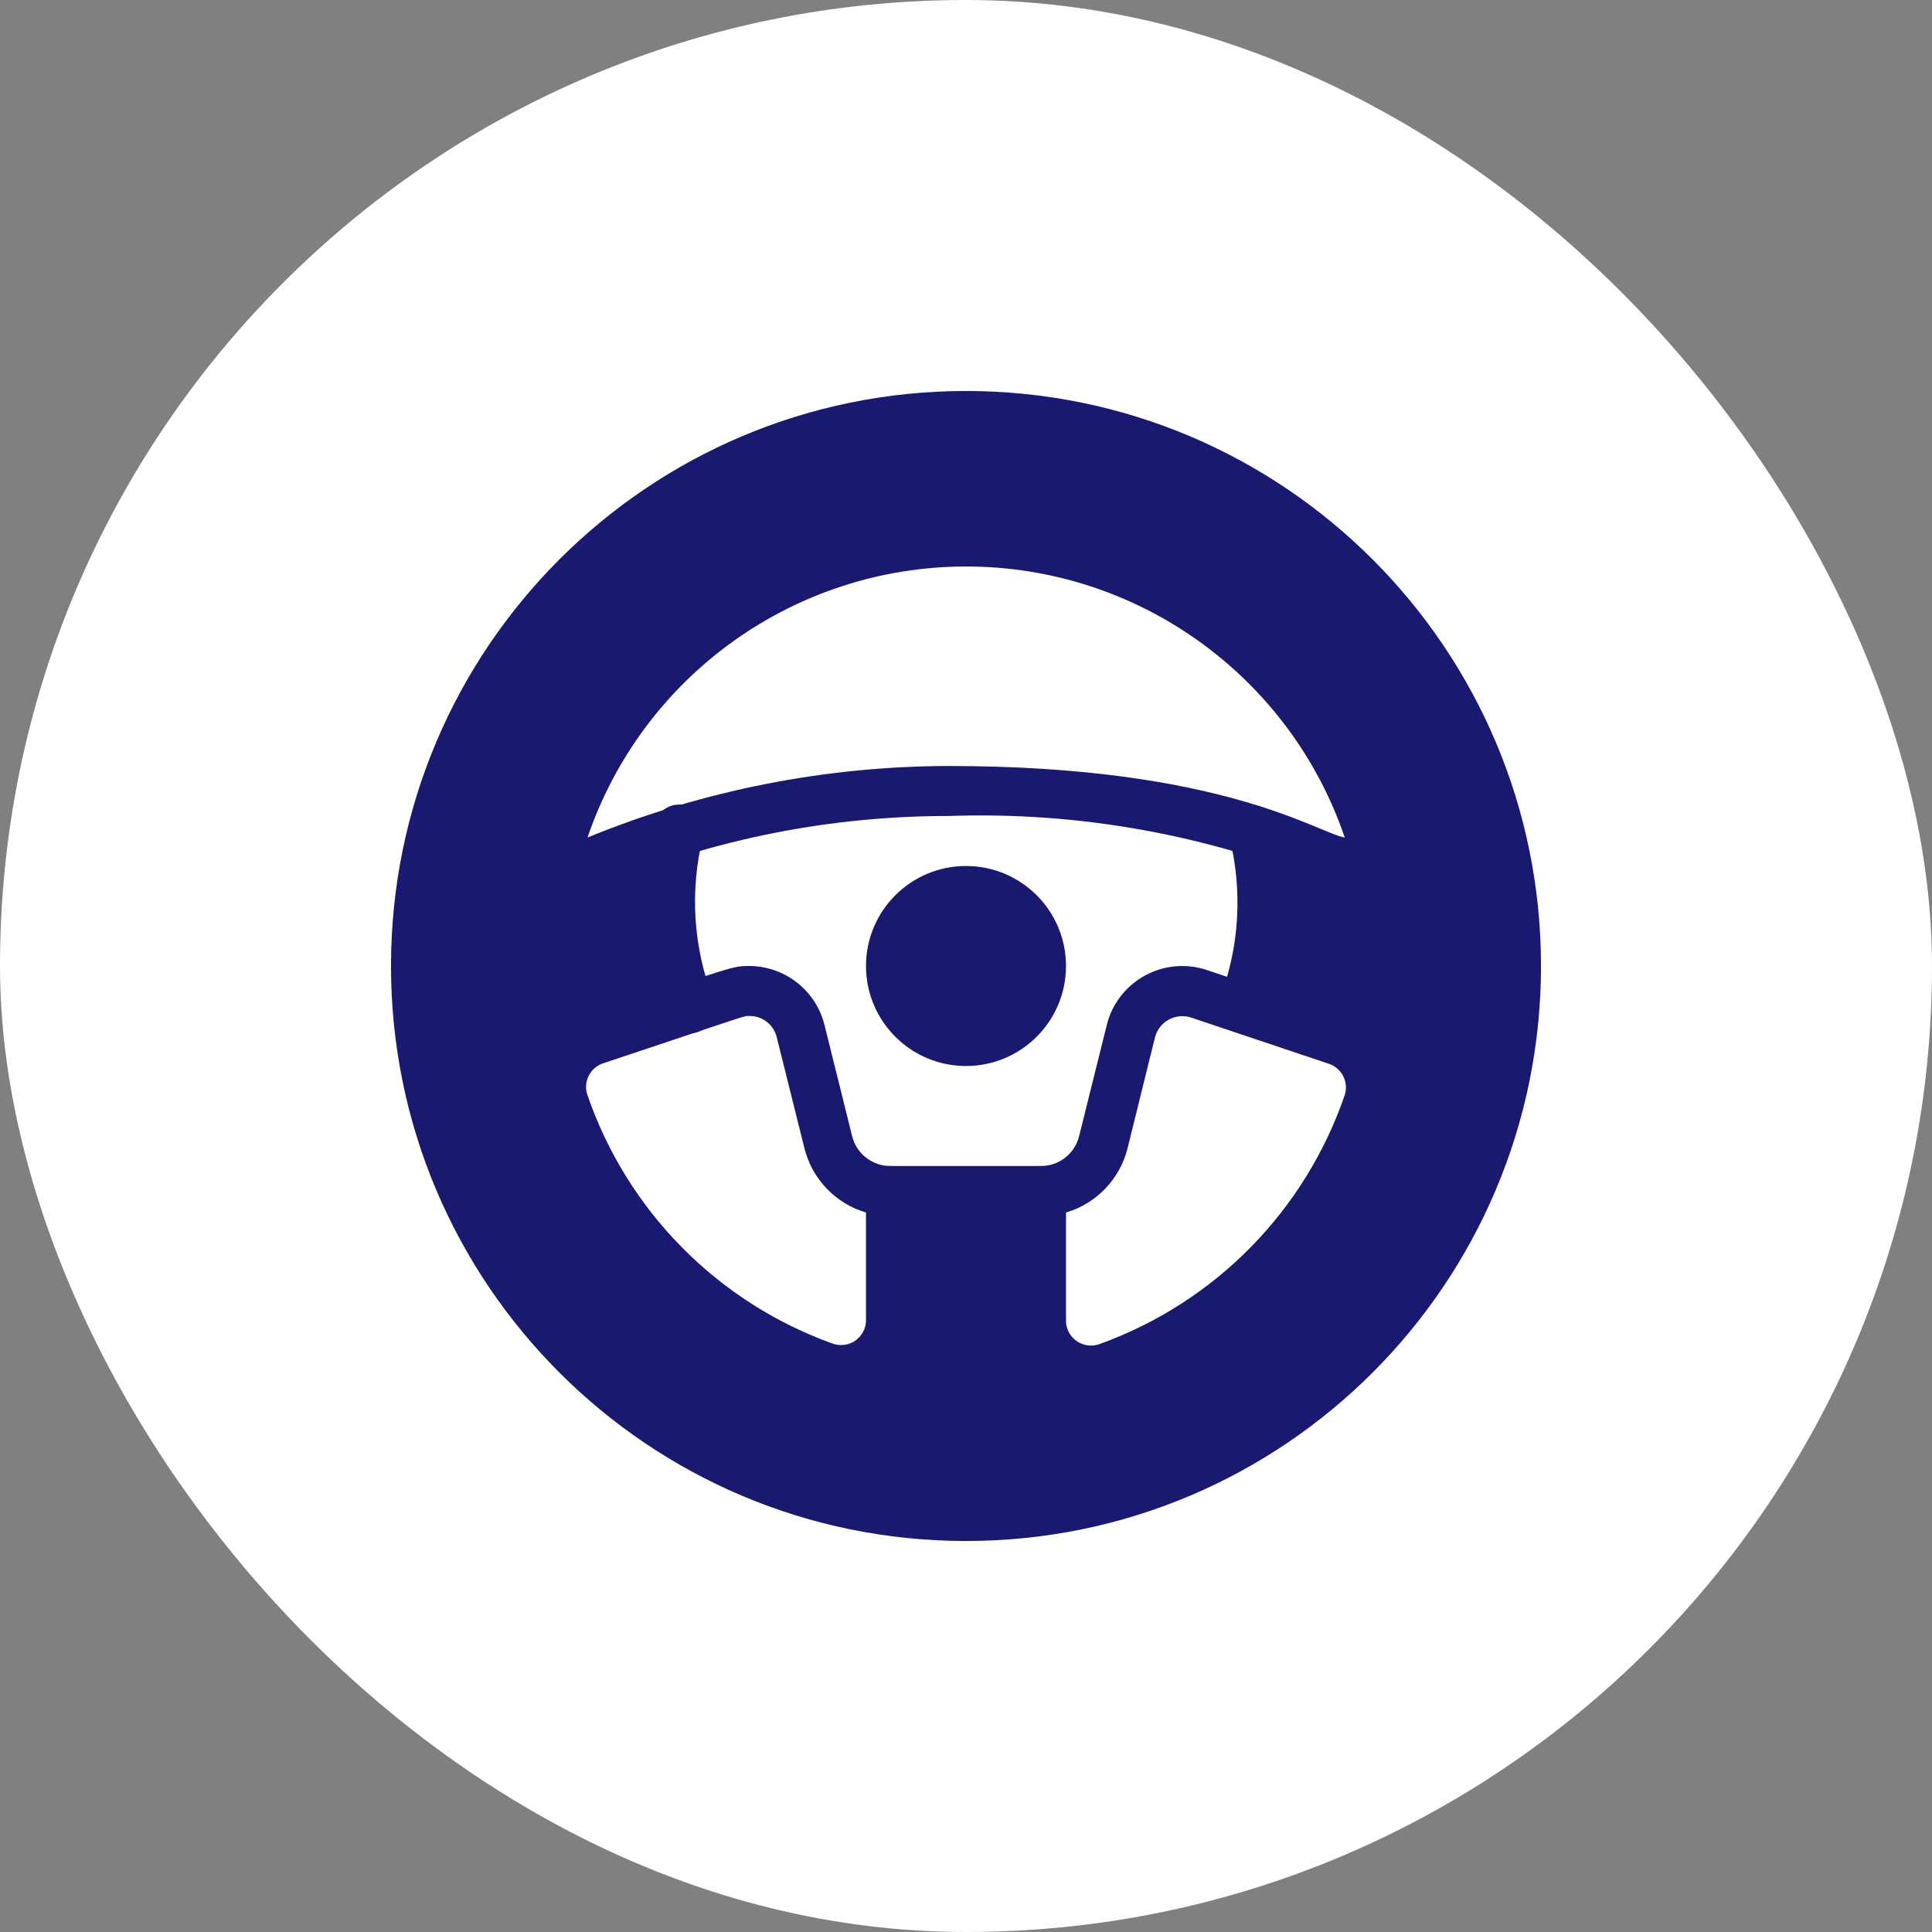 <svg xmlns="http://www.w3.org/2000/svg" width="42" height="42" viewBox="0 0 42 42"><rect x="0" y="0" width="42" height="42" fill="#808080" stroke="none"/><g fill="none" fill-rule="evenodd"><rect width="42" height="42" fill="#FFF" rx="21"/><g fill-rule="nonzero" transform="translate(8.5 8.5)"><path fill="#191970" d="M12.5,0.543 C5.897,0.543 0.543,5.897 0.543,12.5 C0.543,19.103 5.897,24.457 12.5,24.457 C19.103,24.457 24.457,19.103 24.457,12.5 C24.457,9.329 23.197,6.288 20.955,4.045 C18.712,1.803 15.671,0.543 12.5,0.543 Z M10.87,20.179 C10.866,20.528 10.695,20.855 10.409,21.056 C10.124,21.257 9.76,21.309 9.429,21.196 C6.755,20.254 4.661,18.136 3.75,15.451 C3.575,14.886 3.884,14.284 4.446,14.098 L7.429,13.103 C7.734,13 8.069,13.029 8.351,13.184 C8.633,13.339 8.837,13.606 8.913,13.918 L9.516,16.337 C9.673,16.957 10.23,17.391 10.87,17.391 L10.87,20.179 Z M12.125,8.696 C7.467,8.696 4.625,10.25 4.272,10.25 C4.093,10.251 3.926,10.164 3.824,10.017 C3.722,9.871 3.698,9.683 3.761,9.516 C5.042,5.783 8.553,3.275 12.5,3.275 C16.447,3.275 19.958,5.783 21.239,9.516 C21.314,9.719 21.261,9.946 21.106,10.096 C20.95,10.245 20.721,10.289 20.522,10.207 C17.861,9.117 14.999,8.602 12.125,8.696 L12.125,8.696 Z M15.571,21.196 C15.24,21.309 14.876,21.257 14.591,21.056 C14.305,20.855 14.134,20.528 14.13,20.179 L14.13,17.391 C14.77,17.391 15.327,16.957 15.484,16.337 L16.087,13.918 C16.163,13.606 16.367,13.339 16.649,13.184 C16.931,13.029 17.266,13 17.571,13.103 L20.554,14.098 C21.116,14.284 21.425,14.886 21.25,15.451 C20.339,18.136 18.245,20.254 15.571,21.196 L15.571,21.196 Z"/><path fill="#FFF" d="M18.522,13.418 C18.105,13.228 17.661,13.101 17.207,13.043 C16.676,13.041 16.213,13.403 16.087,13.918 L15.484,16.337 C15.327,16.957 14.77,17.391 14.13,17.391 L10.87,17.391 C10.23,17.391 9.673,16.957 9.516,16.337 L8.913,13.918 C8.837,13.606 8.633,13.339 8.351,13.184 C8.069,13.029 7.734,13 7.429,13.103 L6.478,13.418 C6.011,12.191 5.93,10.851 6.245,9.576 C10.326,8.383 14.663,8.383 18.745,9.576 C19.063,10.85 18.985,12.19 18.522,13.418 L18.522,13.418 Z"/><path fill="#191970" d="M12.5,25 C5.596,25 -3.8616453e-15,19.404 -3.8616453e-15,12.5 C-3.8616453e-15,5.596 5.596,-3.8616453e-15 12.5,-3.8616453e-15 C19.404,-3.8616453e-15 25,5.596 25,12.5 C25,19.404 19.404,25 12.5,25 Z M12.5,1.087 C6.197,1.087 1.087,6.197 1.087,12.5 C1.087,18.803 6.197,23.913 12.5,23.913 C18.803,23.913 23.913,18.803 23.913,12.5 C23.913,9.473 22.711,6.57 20.57,4.43 C18.43,2.289 15.527,1.087 12.5,1.087 Z"/><circle cx="12.5" cy="12.5" r="2.174" fill="#191970"/><path fill="#191970" d="M3.261 9.342C4.615 5.386 8.334 2.728 12.516 2.728 16.698 2.728 20.417 5.386 21.772 9.342 21.913 9.747 21.804 10.196 21.493 10.491 21.182 10.785 20.727 10.87 20.332 10.707 17.731 9.641 14.934 9.141 12.125 9.239 9.573 9.237 7.045 9.735 4.685 10.707 4.291 10.86 3.843 10.772 3.537 10.479 3.232 10.186 3.124 9.743 3.261 9.342ZM12.125 8.152C18.065 8.152 20.136 9.603 20.734 9.707 19.533 6.184 16.224 3.815 12.503 3.815 8.781 3.815 5.472 6.184 4.272 9.707 6.764 8.685 9.431 8.157 12.125 8.152L12.125 8.152ZM9.239 21.739C6.418 20.719 4.217 18.468 3.261 15.625 2.99 14.784 3.438 13.88 4.272 13.587 7.467 12.5 7.424 12.5 7.793 12.5 8.566 12.505 9.238 13.033 9.424 13.783L10.027 16.207C10.125 16.59 10.474 16.855 10.87 16.848 11.17 16.848 11.413 17.091 11.413 17.391L11.413 20.179C11.42 20.713 11.167 21.216 10.733 21.527 10.3 21.838 9.742 21.917 9.239 21.739L9.239 21.739ZM7.793 13.587C7.652 13.587 7.864 13.533 4.614 14.614 4.338 14.705 4.182 14.997 4.261 15.277 5.122 17.809 7.091 19.81 9.609 20.712 9.779 20.77 9.968 20.739 10.112 20.631 10.255 20.522 10.336 20.349 10.326 20.168L10.326 17.859C9.666 17.664 9.157 17.135 8.989 16.467L8.386 14.049C8.32 13.776 8.074 13.584 7.793 13.587Z"/><path fill="#191970" d="M6.478 13.962C6.249 13.955 6.049 13.805 5.978 13.587 5.473 12.257 5.386 10.805 5.728 9.424 5.769 9.229 5.912 9.071 6.103 9.014 6.294 8.956 6.501 9.007 6.642 9.147 6.784 9.287 6.838 9.493 6.783 9.685 6.492 10.853 6.568 12.083 7 13.207 7.073 13.378 7.053 13.575 6.947 13.728 6.841 13.881 6.664 13.969 6.478 13.962ZM13.587 20.179 13.587 17.391C13.587 17.091 13.83 16.848 14.13 16.848 14.52 16.848 14.86 16.584 14.957 16.207L15.56 13.783C15.673 13.326 15.973 12.937 16.385 12.71 16.798 12.483 17.287 12.438 17.734 12.587L20.728 13.587C21.575 13.869 22.038 14.78 21.766 15.63 20.803 18.477 18.591 20.727 15.761 21.739 15.258 21.917 14.7 21.838 14.267 21.527 13.833 21.216 13.58 20.713 13.587 20.179ZM14.674 17.859 14.674 20.179C14.664 20.359 14.745 20.532 14.888 20.641 15.032 20.75 15.221 20.781 15.391 20.723 17.909 19.821 19.878 17.82 20.739 15.288 20.818 15.008 20.662 14.716 20.386 14.625L17.391 13.62C17.231 13.568 17.056 13.584 16.908 13.666 16.759 13.747 16.651 13.886 16.609 14.049L16.011 16.467C15.843 17.135 15.334 17.664 14.674 17.859L14.674 17.859Z"/><path fill="#191970" d="M14.13 17.935 10.87 17.935C10.569 17.935 10.326 17.691 10.326 17.391 10.326 17.091 10.569 16.848 10.87 16.848L14.13 16.848C14.431 16.848 14.674 17.091 14.674 17.391 14.674 17.691 14.431 17.935 14.13 17.935ZM18.522 13.962C18.343 13.963 18.176 13.875 18.074 13.729 17.972 13.583 17.948 13.395 18.011 13.228 18.443 12.104 18.519 10.875 18.228 9.707 18.173 9.515 18.227 9.309 18.369 9.169 18.51 9.029 18.717 8.978 18.908 9.035 19.098 9.093 19.242 9.251 19.283 9.446 19.617 10.821 19.526 12.265 19.022 13.587 18.951 13.805 18.751 13.955 18.522 13.962Z"/></g></g></svg>